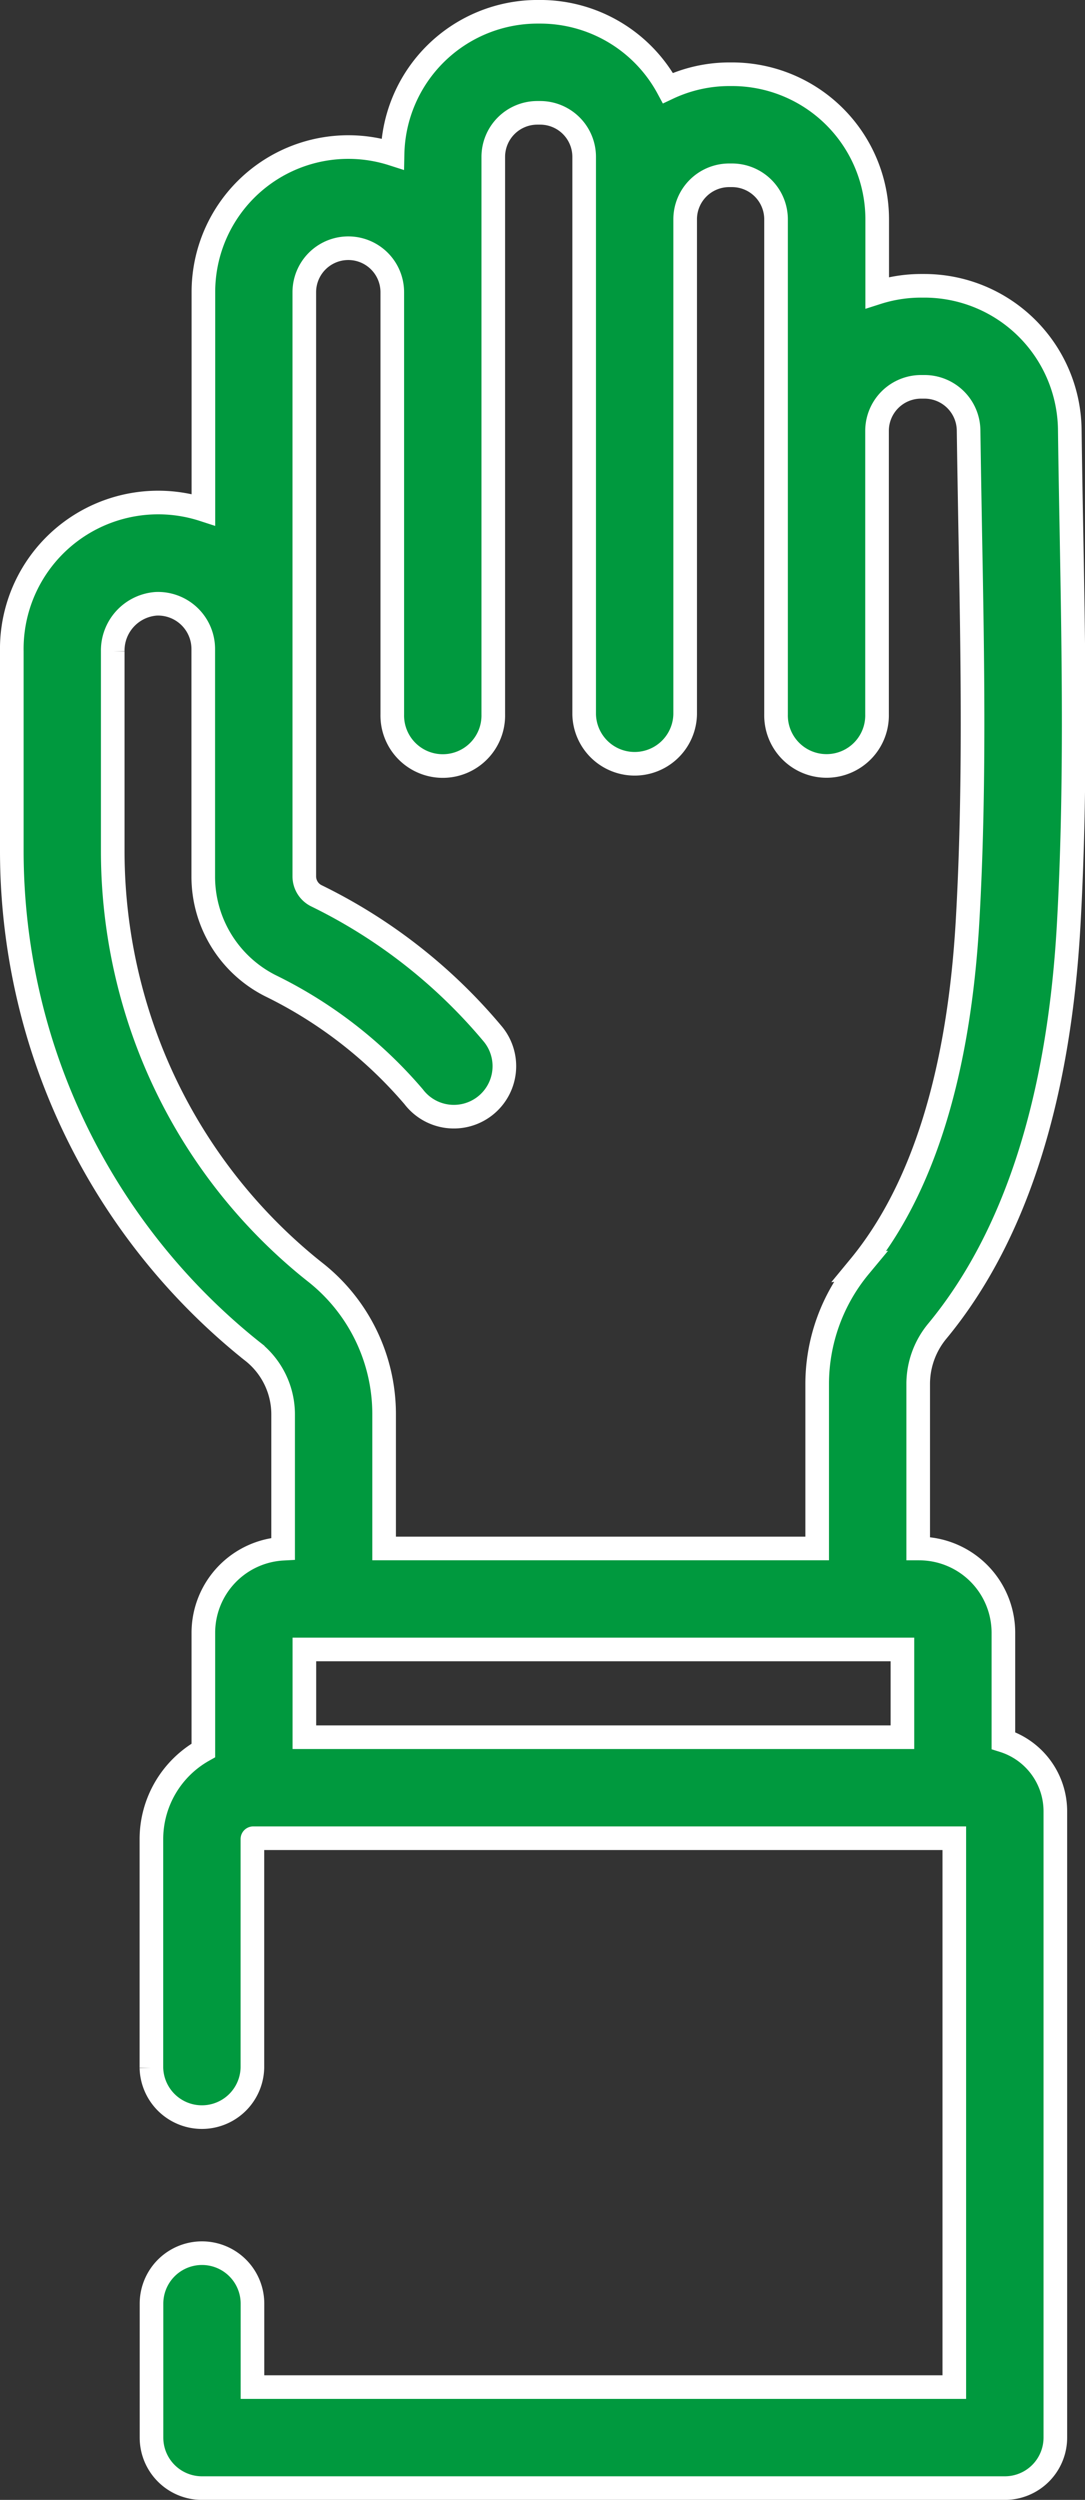 <svg xmlns="http://www.w3.org/2000/svg" width="45.949" height="105.862" viewBox="0 0 45.949 105.862">
  <rect x="0" y="0" width="45.949" height="105.862" fill="#333333" stroke="none"/>
  <g id="charity" transform="translate(0.5 -22.276)">
    <path id="Trazado_5767" data-name="Trazado 5767" d="M39.206,199.823c3.264-3.957,5.132-9.734,5.551-17.175.315-5.606.214-11.29.116-16.787-.026-1.411-.051-2.823-.069-4.234a6.163,6.163,0,0,0-6.14-6.056h-.151a6.112,6.112,0,0,0-1.864.29v-3.109a6.147,6.147,0,0,0-6.14-6.14h-.122a6.089,6.089,0,0,0-2.6.585,6.147,6.147,0,0,0-5.406-3.23h-.121a6.144,6.144,0,0,0-6.135,6.021,6.138,6.138,0,0,0-8.011,5.848v9.215A6.2,6.2,0,0,0,0,171.045v8.41a27.354,27.354,0,0,0,1.219,8.108,27.074,27.074,0,0,0,8.524,12.768l.032.027c.147.121.289.237.426.345a3.39,3.39,0,0,1,1.289,2.682v5.665a3.566,3.566,0,0,0-3.378,3.555v4.987a4.313,4.313,0,0,0-2.2,3.754v9.682a2.139,2.139,0,0,0,4.277,0v-9.682a.036.036,0,0,1,.036-.036H39.914v23.243H10.192V241.02a2.138,2.138,0,1,0-4.276,0v5.673a2.138,2.138,0,0,0,2.138,2.138h34a2.139,2.139,0,0,0,2.139-2.138V220.165a3.137,3.137,0,0,0-2.2-2.988v-4.571a3.568,3.568,0,0,0-3.565-3.564h-.043v-6.991a3.511,3.511,0,0,1,.82-2.227Zm-1.489,17.21H12.39v-3.716H37.717ZM35.907,197.1a7.8,7.8,0,0,0-1.8,4.949v6.991H15.767v-5.656a7.647,7.647,0,0,0-2.916-6.04c-.108-.085-.219-.175-.333-.268A22.618,22.618,0,0,1,5.3,186.3a23.053,23.053,0,0,1-1.026-6.841v-8.41a1.984,1.984,0,0,1,1.845-2.013,1.917,1.917,0,0,1,1.989,1.915v9.631a5.173,5.173,0,0,0,2.844,4.628,18.866,18.866,0,0,1,6.065,4.7,2.139,2.139,0,1,0,3.368-2.637,22.714,22.714,0,0,0-7.492-5.874.917.917,0,0,1-.506-.817v-24.74a1.863,1.863,0,0,1,3.726,0v17.88a2.139,2.139,0,1,0,4.277,0V150.109a1.866,1.866,0,0,1,1.864-1.863h.122a1.865,1.865,0,0,1,1.863,1.863v23.61a2.139,2.139,0,0,0,4.277,0V152.754a1.865,1.865,0,0,1,1.863-1.863h.122a1.866,1.866,0,0,1,1.864,1.863v20.964a2.139,2.139,0,1,0,4.277,0V161.712a1.865,1.865,0,0,1,1.863-1.863h.152a1.867,1.867,0,0,1,1.862,1.835c.019,1.418.045,2.836.069,4.254.1,5.419.2,11.023-.109,16.47-.366,6.511-1.908,11.454-4.579,14.693Zm0,0" transform="translate(0 -121.192)" fill="#00993e" stroke="#fff" stroke-width="1"/>
  </g>
</svg>
